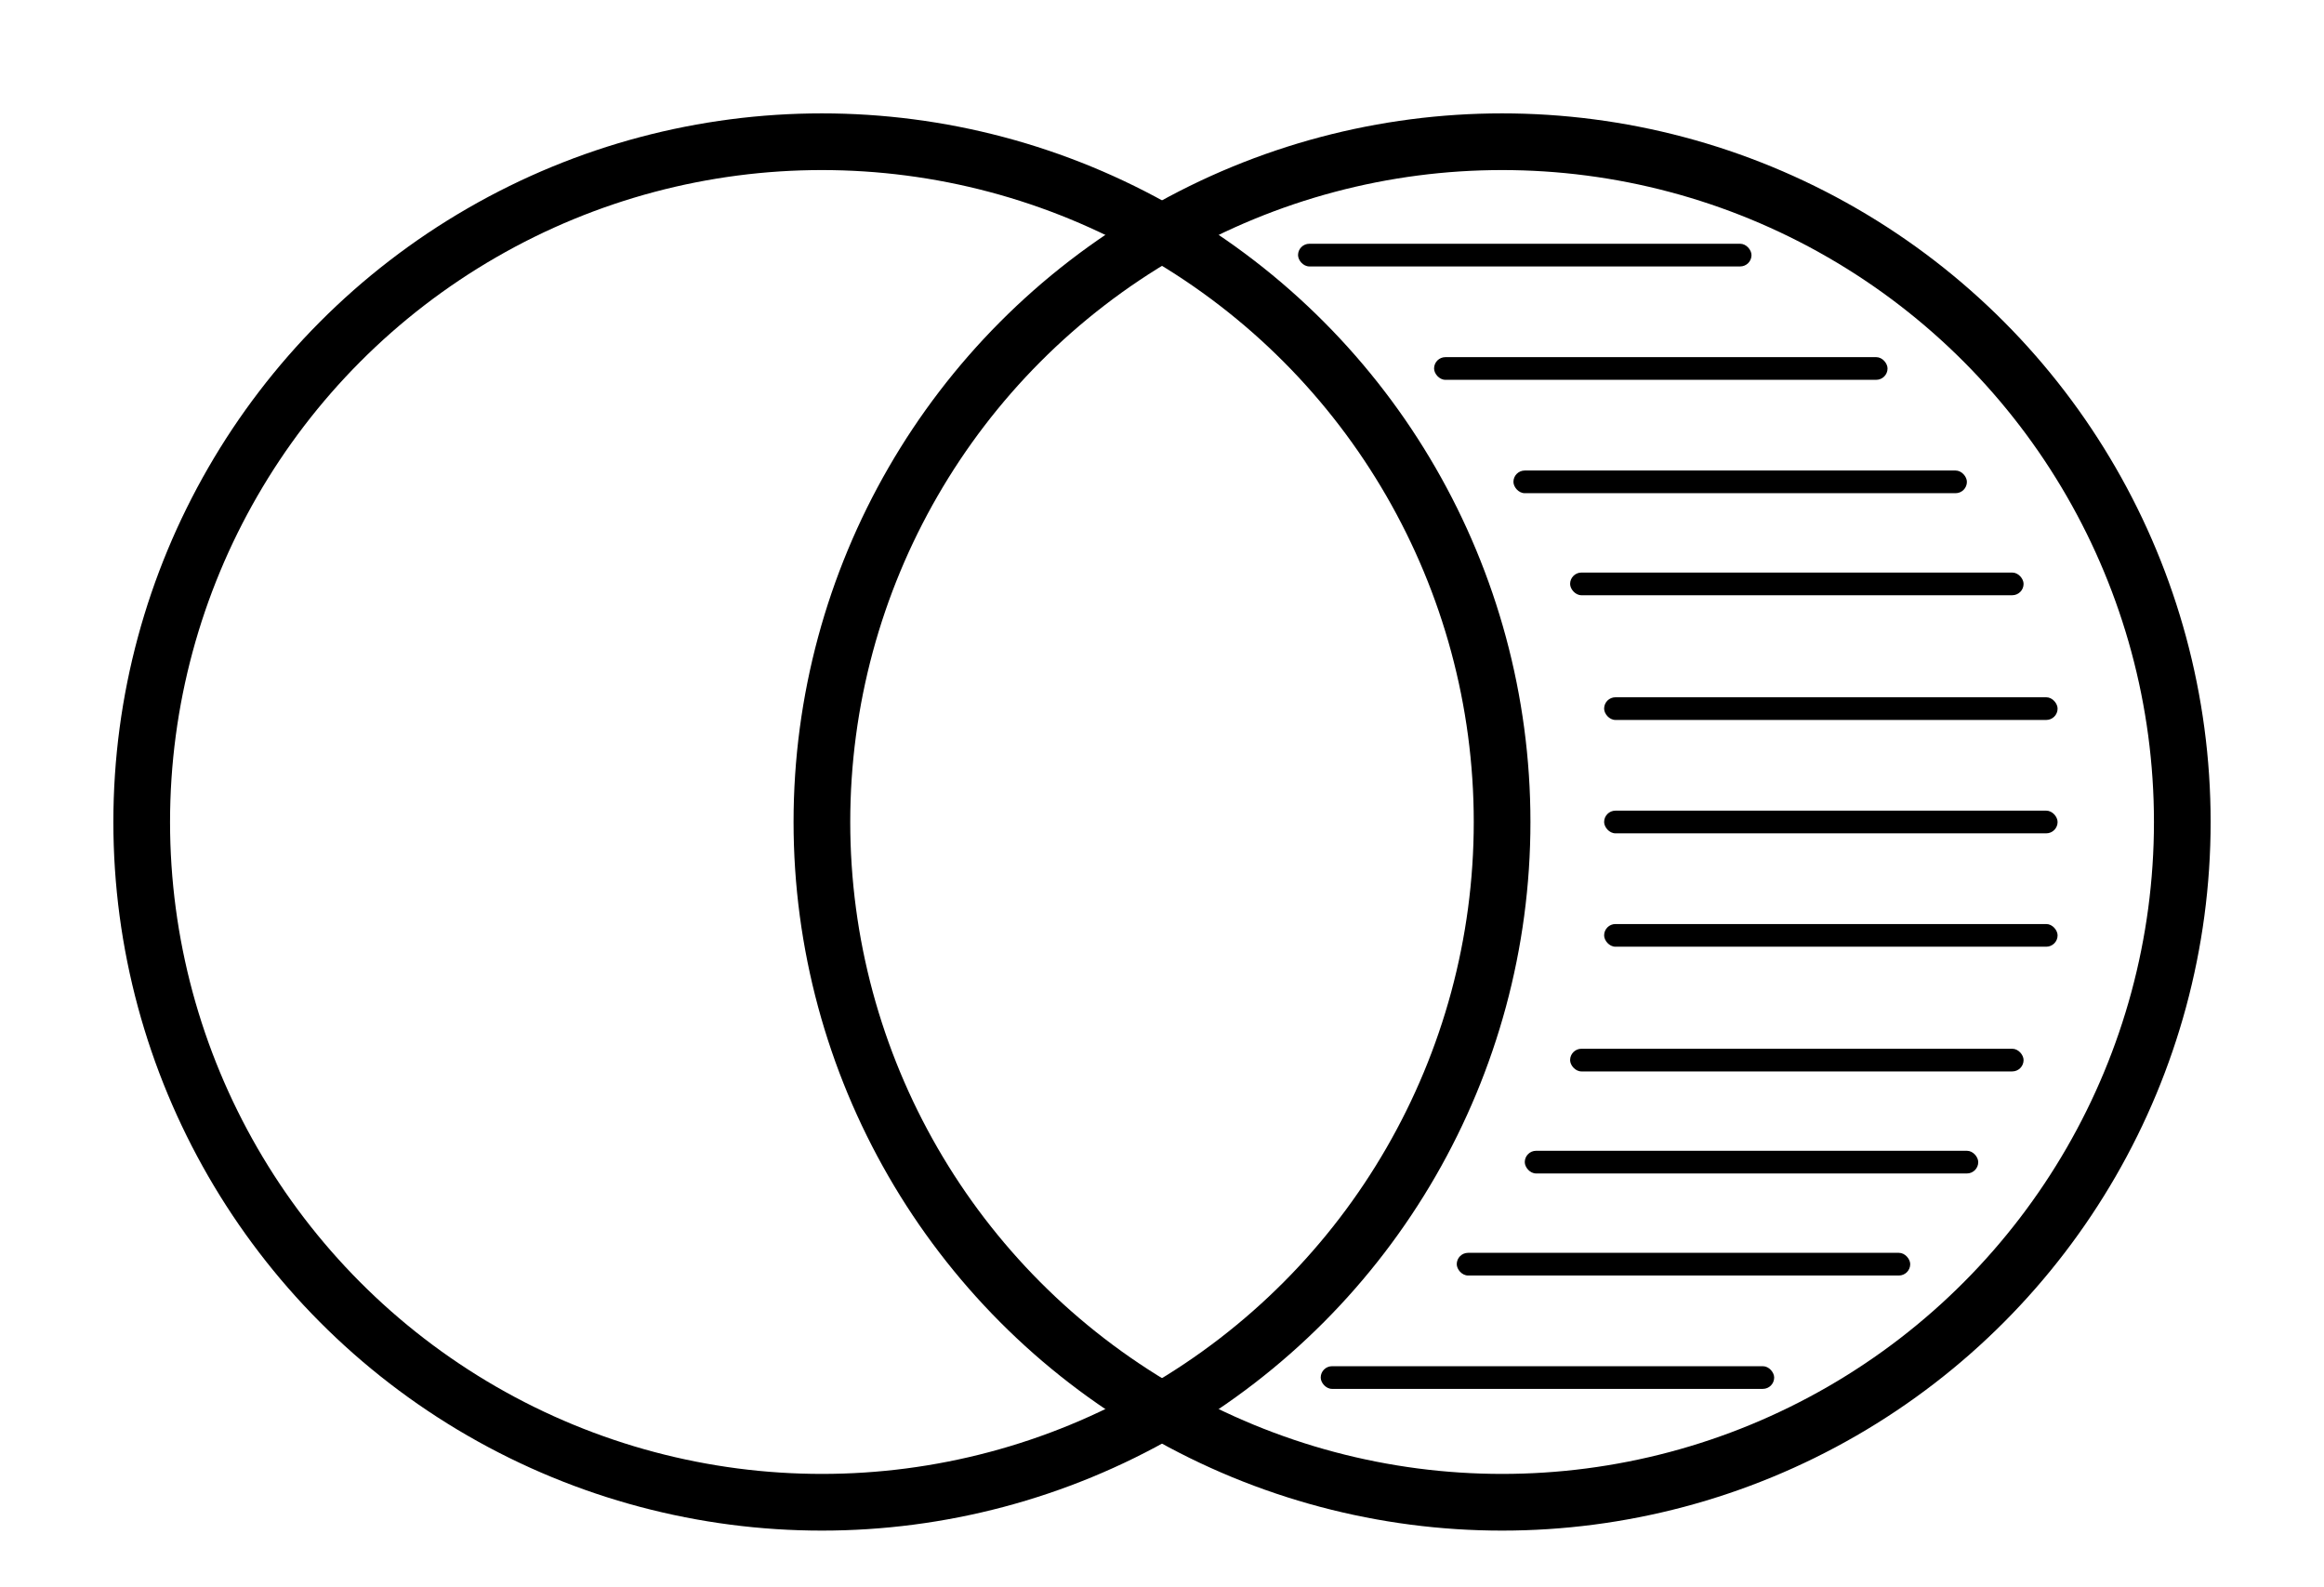<?xml version="1.0" encoding="UTF-8"?>
<!DOCTYPE svg PUBLIC "-//W3C//DTD SVG 1.1//EN" "http://www.w3.org/Graphics/SVG/1.1/DTD/svg11.dtd">
<svg xmlns="http://www.w3.org/2000/svg" xmlns:xlink="http://www.w3.org/1999/xlink" version="1.1" width="41px" height="28px" viewBox="-0.5 -0.5 41 28"><defs/><g><rect x="0" y="0.1" width="40" height="27.8" fill="none" stroke="none" pointer-events="all"/><ellipse cx="26" cy="14" rx="12" ry="12" fill="none" stroke="#000000" transform="rotate(-180,26,14)" pointer-events="all"/><ellipse cx="14" cy="14" rx="12" ry="12" fill="none" stroke="#000000" transform="rotate(-180,14,14)" pointer-events="all"/><rect x="25.2" y="21.6" width="8" height="0.4" rx="0.2" ry="0.2" fill="#000000" stroke="none" transform="rotate(-180,29.2,21.8)" pointer-events="all"/><rect x="26.4" y="19.8" width="8" height="0.4" rx="0.2" ry="0.2" fill="#000000" stroke="none" transform="rotate(-180,30.4,20)" pointer-events="all"/><rect x="27.2" y="18" width="8" height="0.4" rx="0.2" ry="0.2" fill="#000000" stroke="none" transform="rotate(-180,31.2,18.2)" pointer-events="all"/><rect x="27.8" y="15.8" width="8" height="0.4" rx="0.2" ry="0.2" fill="#000000" stroke="none" transform="rotate(-180,31.8,16)" pointer-events="all"/><rect x="27.8" y="13.8" width="8" height="0.4" rx="0.2" ry="0.2" fill="#000000" stroke="none" transform="rotate(-180,31.8,14)" pointer-events="all"/><rect x="27.8" y="11.8" width="8" height="0.4" rx="0.2" ry="0.2" fill="#000000" stroke="none" transform="rotate(-180,31.8,12)" pointer-events="all"/><rect x="27.2" y="9.6" width="8" height="0.4" rx="0.2" ry="0.2" fill="#000000" stroke="none" transform="rotate(-180,31.2,9.8)" pointer-events="all"/><rect x="26.2" y="7.8" width="8" height="0.4" rx="0.2" ry="0.2" fill="#000000" stroke="none" transform="rotate(-180,30.2,8)" pointer-events="all"/><rect x="24.8" y="5.8" width="8" height="0.4" rx="0.2" ry="0.2" fill="#000000" stroke="none" transform="rotate(-180,28.8,6)" pointer-events="all"/><rect x="22.4" y="3.8" width="8" height="0.4" rx="0.2" ry="0.2" fill="#000000" stroke="none" transform="rotate(-180,26.4,4)" pointer-events="all"/><rect x="22.8" y="23.6" width="8" height="0.4" rx="0.2" ry="0.2" fill="#000000" stroke="none" transform="rotate(-180,26.8,23.8)" pointer-events="all"/></g></svg>